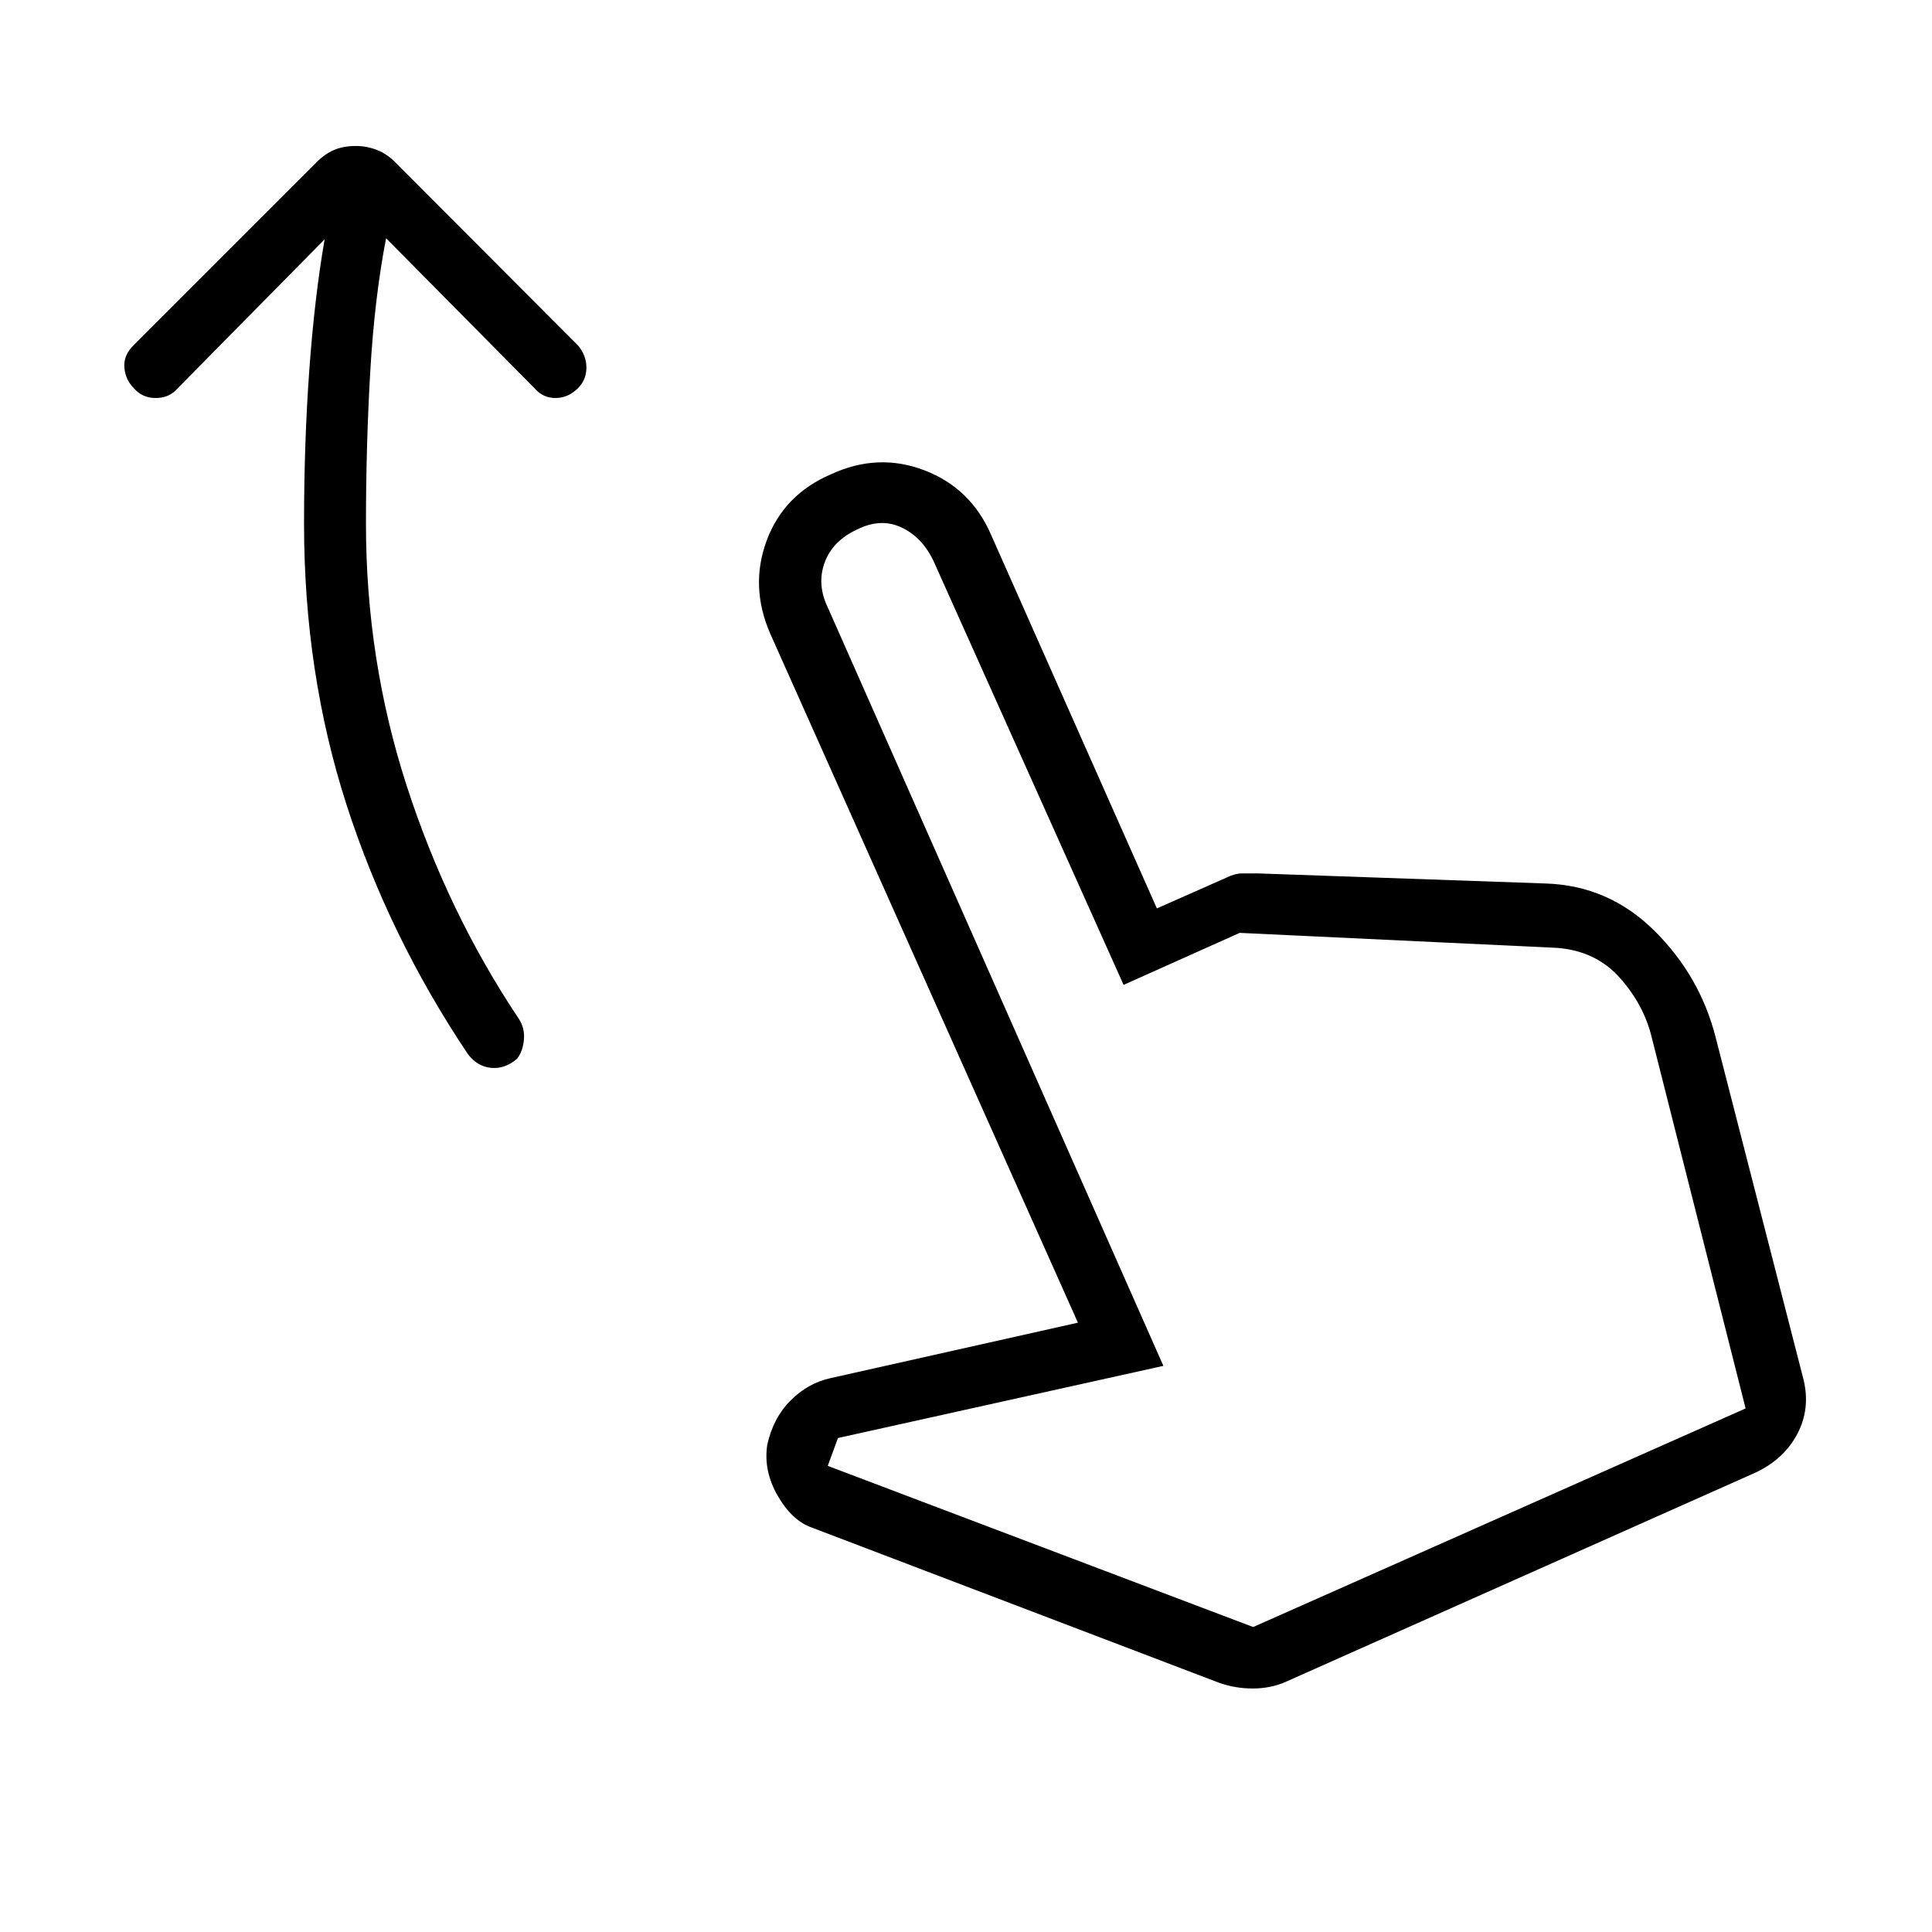 <svg xmlns="http://www.w3.org/2000/svg" width="48" height="48" viewBox="0 96 960 960"><path d="M256.923 622.077q-5.923 5.154-12.808 4.538-6.884-.615-11.577-6.769-39.23-58.538-60.346-123.961-21.115-65.423-21.115-139.654 0-40.154 2.615-76.346 2.616-36.193 7.616-64.962l-72.923 73.923q-4.154 4.923-10.962 4.923t-10.962-4.923q-4.153-4.154-4.653-10.192-.5-6.039 4.423-10.962l91.154-91.154q4.23-4.23 8.846-6.115 4.615-1.885 10.615-1.885 5.231 0 10.231 1.885t9.231 6.115l90.923 91.154q4.154 4.923 4.154 10.962 0 6.038-4.154 10.192-4.923 4.923-11.231 4.923t-10.462-4.923l-73.692-74.461q-5.769 29.769-7.884 66.577-2.116 36.807-2.116 75.269 0 67.769 20.269 130.307 20.27 62.539 55.27 115.077 3.461 4.923 2.961 10.847-.5 5.923-3.423 9.615Zm348.615 310-201.846-76.923q-10-3.385-17.192-15.808-7.193-12.423-5.269-25.346 2.923-13.385 11.577-22.077 8.653-8.692 19.961-11.154l122.846-27.538-153-342.616Q372.538 387.231 381 364.5q8.461-22.731 31.846-32.808 23.385-10.846 46.5-2 23.116 8.846 33.193 32.231l82.307 185.461L609.615 532q4-2 7.731-2h7.962L768 535q31.385 1 54.077 23.5 22.692 22.5 30.462 53.115l43.692 170.154q3.385 14.385-3.192 26.808t-20.5 19.039l-234 104.23Q631.231 935 622.423 935t-16.885-2.923Zm17.154-27.615 244.693-108.616-46.616-184.231Q816.923 595.461 805 582q-11.923-13.462-31.154-15L616 559.538l-57.692 25.847-94.616-211q-5.692-11.616-15.846-16.347-10.154-4.73-21.769.962-12.385 5.692-16.346 16.615-3.962 10.923 1.73 22.539l166.616 376.538-161.692 35.846-5.077 13.847 211.384 80.077Zm0 0Z"/></svg>